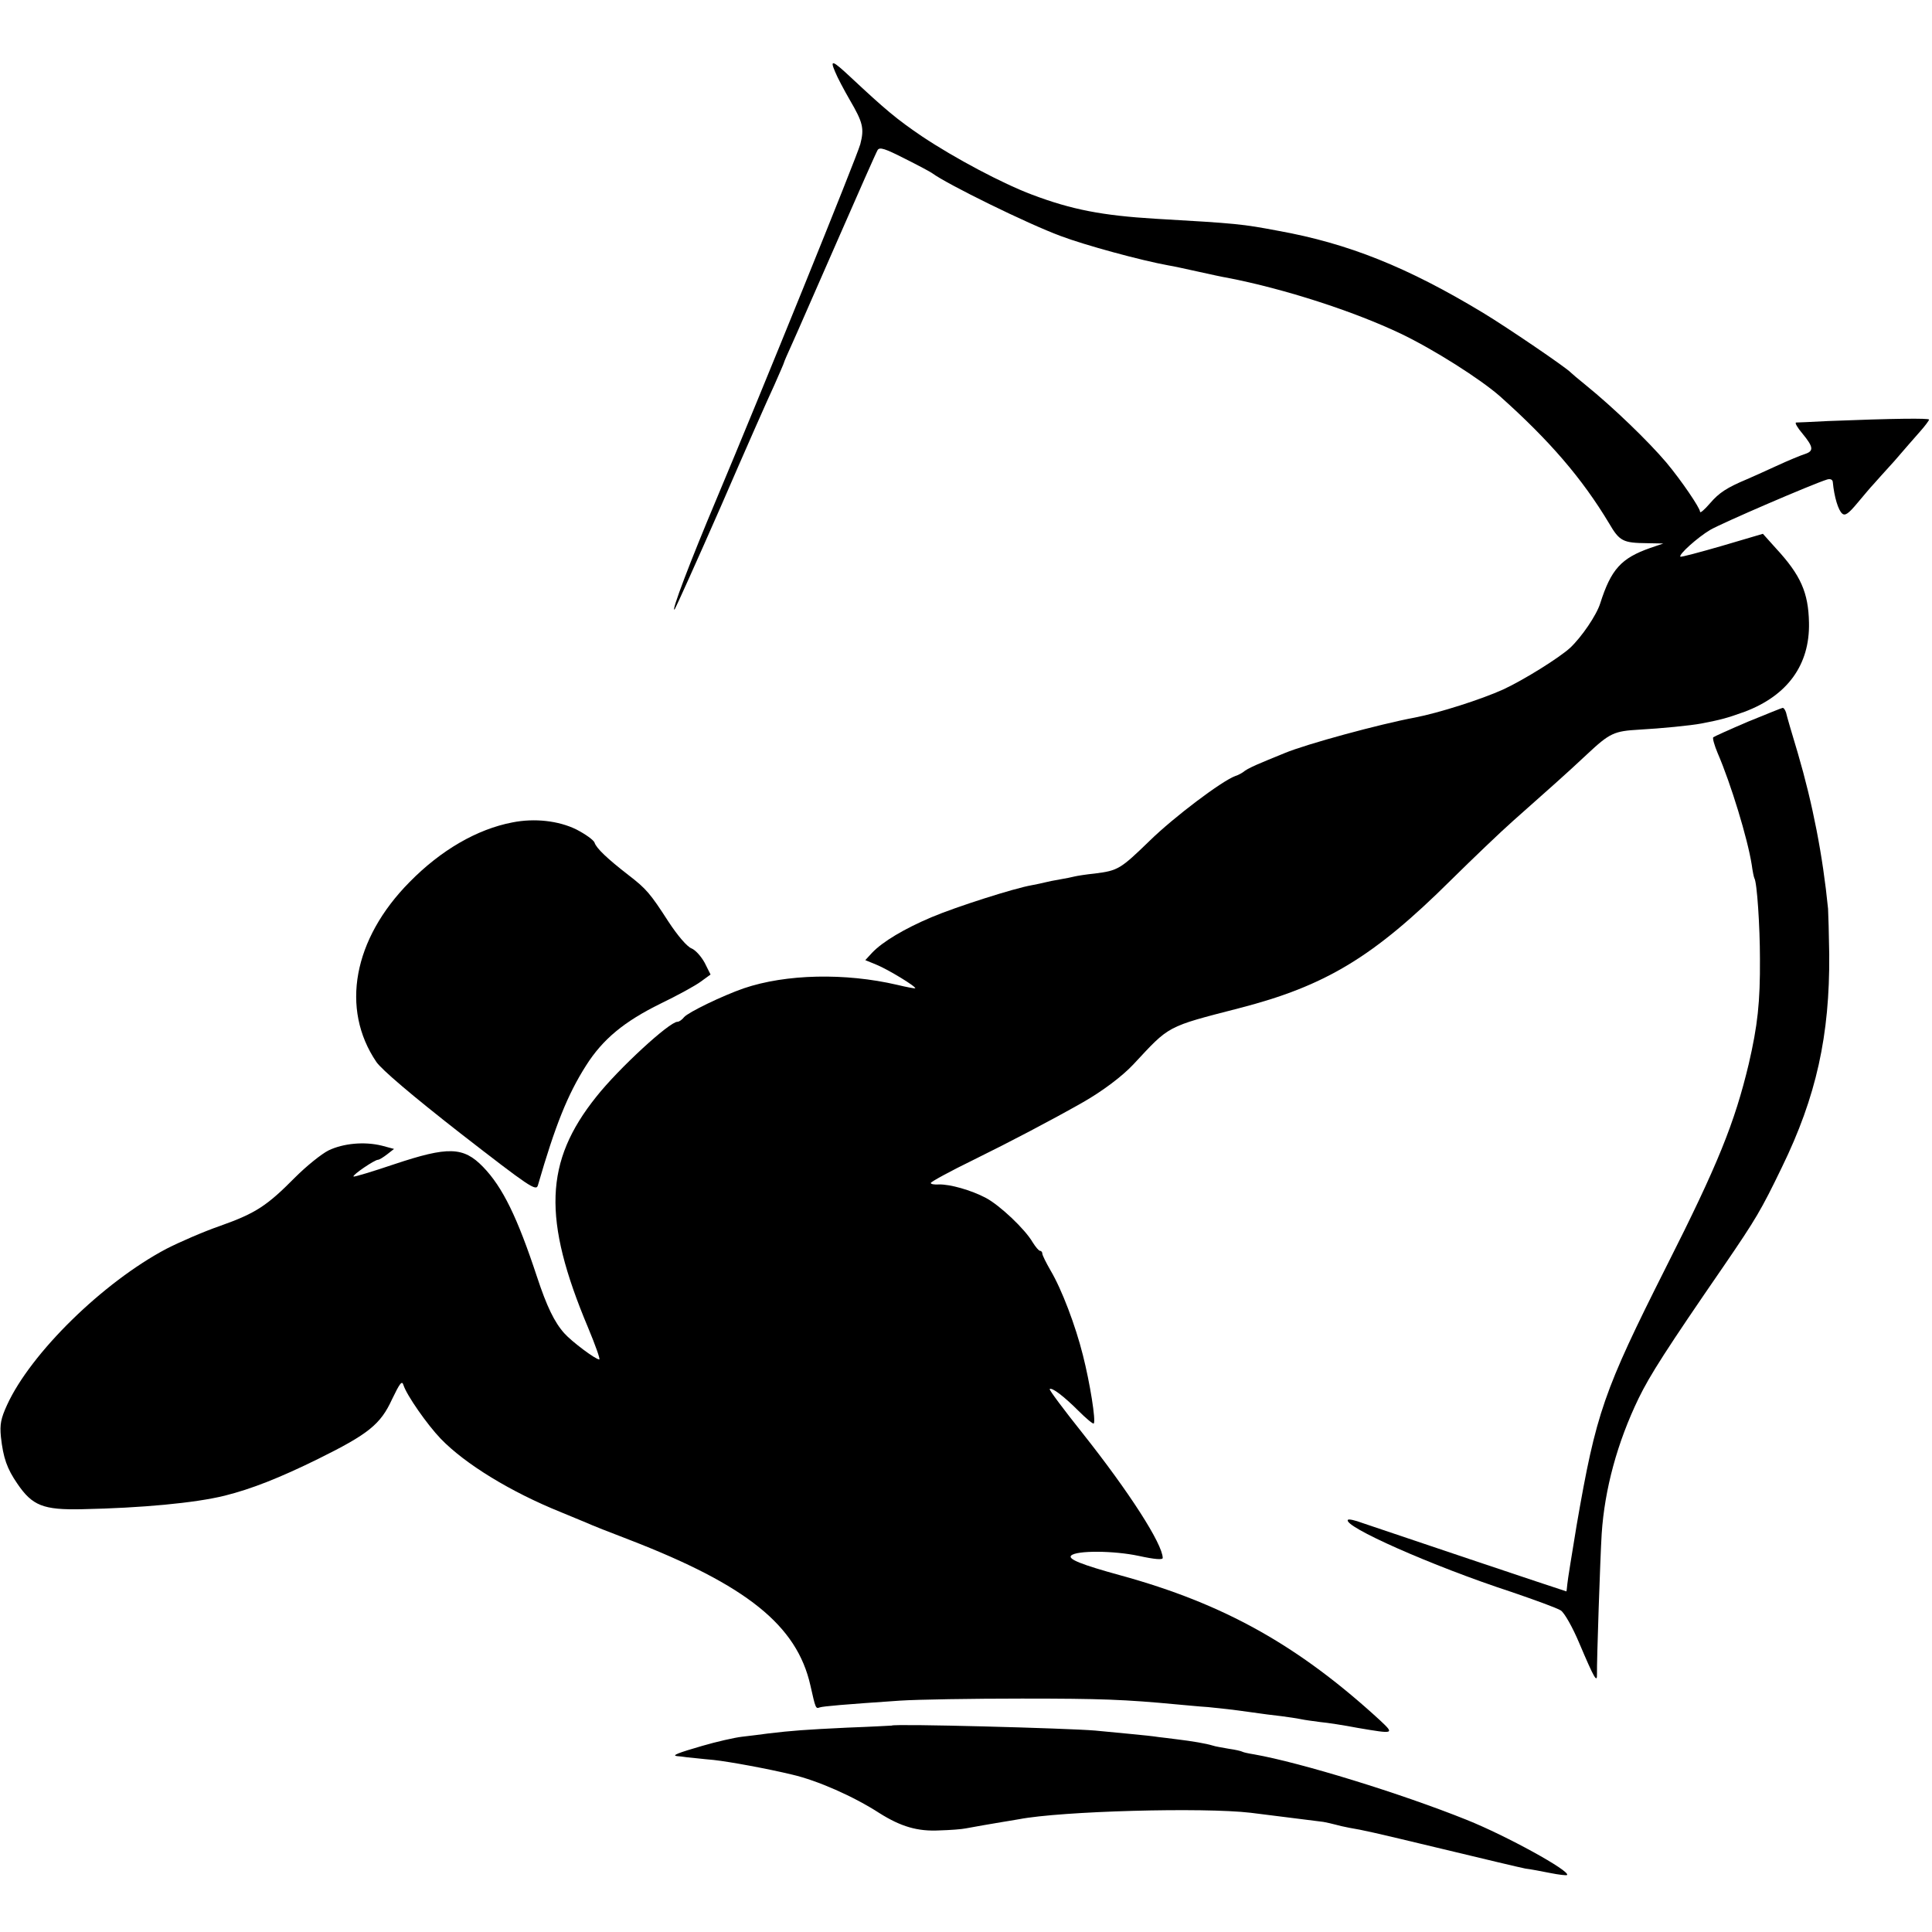 <?xml version="1.0" standalone="no"?>
<!DOCTYPE svg PUBLIC "-//W3C//DTD SVG 20010904//EN"
 "http://www.w3.org/TR/2001/REC-SVG-20010904/DTD/svg10.dtd">
<svg version="1.0" xmlns="http://www.w3.org/2000/svg"
 width="658pt" height="658pt" viewBox="0 0 658 658"
 preserveAspectRatio="xMidYMid meet">
<g transform="translate(0,658) scale(0.1,-0.1)"
fill="#000000" stroke="none">
<path d="M2844 6336 c8 -20 31 -63 50 -96 45 -77 50 -97 36 -151 -12 -44 -340
-853 -492 -1214 -84 -199 -156 -387 -140 -370 4 6 75 163 157 350 81 187 163
373 182 413 18 41 33 75 33 77 0 2 13 32 29 67 16 35 85 194 155 353 70 160
130 296 135 304 7 11 25 5 92 -29 46 -23 89 -46 94 -50 50 -37 324 -172 438
-214 82 -31 273 -83 367 -100 14 -2 59 -12 100 -21 41 -9 86 -19 100 -21 196
-38 430 -114 590 -190 113 -54 272 -155 339 -214 169 -151 279 -279 371 -432
36 -62 48 -67 130 -68 l55 -1 -44 -15 c-100 -35 -134 -73 -171 -189 -13 -41
-63 -114 -102 -151 -37 -34 -157 -109 -228 -142 -75 -34 -219 -80 -302 -96
-118 -22 -369 -90 -443 -121 -16 -7 -50 -20 -75 -31 -25 -10 -52 -23 -60 -29
-8 -7 -23 -15 -33 -18 -46 -17 -208 -139 -291 -220 -100 -97 -108 -102 -187
-112 -30 -3 -61 -8 -69 -10 -8 -2 -31 -7 -50 -10 -19 -3 -42 -8 -50 -10 -8 -2
-30 -7 -47 -10 -58 -10 -256 -73 -341 -109 -92 -39 -166 -83 -202 -121 l-23
-25 39 -16 c39 -16 136 -75 131 -80 -1 -1 -29 4 -62 12 -176 41 -378 37 -522
-12 -72 -25 -188 -81 -203 -98 -7 -9 -17 -16 -23 -16 -27 0 -200 -159 -276
-255 -177 -221 -184 -416 -28 -787 25 -60 42 -108 38 -108 -13 0 -94 61 -119
89 -34 38 -60 92 -93 192 -67 203 -117 306 -184 375 -67 69 -119 70 -302 9
-74 -25 -137 -44 -139 -42 -5 5 72 57 83 57 5 0 19 9 32 19 l23 18 -41 11
c-60 15 -132 8 -182 -16 -24 -12 -75 -53 -114 -92 -96 -97 -134 -122 -255
-165 -58 -20 -140 -56 -183 -78 -216 -114 -462 -355 -543 -532 -21 -46 -25
-66 -21 -108 8 -73 21 -109 56 -160 51 -75 88 -90 221 -87 200 4 384 21 485
46 92 23 188 61 318 125 172 85 213 118 252 203 27 56 34 65 39 49 11 -35 81
-135 127 -183 83 -86 238 -181 409 -250 30 -12 69 -29 87 -36 17 -8 83 -34
146 -58 401 -155 571 -292 617 -496 18 -80 18 -80 32 -75 13 4 82 10 273 23
61 4 247 7 415 7 270 0 350 -3 530 -20 25 -2 72 -7 105 -9 33 -3 94 -10 135
-16 42 -6 94 -13 115 -15 22 -3 51 -7 65 -10 14 -3 44 -7 67 -10 23 -2 81 -11
128 -20 124 -21 125 -21 75 26 -278 255 -531 397 -885 494 -131 36 -179 55
-167 67 18 18 146 17 230 -1 55 -12 82 -14 82 -7 -1 48 -113 223 -274 426 -63
79 -113 146 -111 149 7 7 48 -24 98 -74 26 -26 50 -46 52 -43 8 8 -13 139 -37
233 -25 100 -72 224 -110 288 -15 26 -28 52 -28 57 0 6 -4 10 -8 10 -4 0 -15
13 -25 29 -26 45 -112 126 -159 151 -51 27 -123 47 -160 46 -16 -1 -28 1 -28
5 0 4 66 40 148 80 122 60 261 133 367 193 69 39 138 91 176 132 123 132 110
126 358 190 296 76 459 175 722 436 74 73 170 165 213 203 114 101 183 162
251 226 78 73 92 79 178 84 73 4 176 14 212 21 67 13 86 18 147 40 146 55 222
160 219 303 -2 103 -28 162 -113 254 l-44 49 -139 -41 c-76 -22 -140 -39 -142
-37 -7 7 59 66 101 91 39 23 350 157 399 172 10 3 18 0 19 -8 5 -53 19 -97 32
-108 10 -9 22 0 52 36 22 26 46 55 54 63 8 9 40 45 72 80 31 36 70 81 87 100
17 19 31 38 31 41 0 5 -118 4 -345 -5 -55 -3 -104 -5 -108 -5 -5 -1 5 -18 22
-38 37 -45 39 -59 9 -69 -13 -4 -57 -22 -98 -41 -41 -19 -86 -39 -100 -45 -69
-29 -95 -46 -126 -82 -19 -22 -34 -35 -34 -29 0 13 -64 107 -115 168 -62 73
-180 187 -275 264 -25 20 -47 39 -50 42 -14 16 -217 154 -298 203 -258 156
-460 237 -699 280 -122 23 -139 25 -418 41 -181 11 -285 31 -420 82 -101 38
-263 124 -374 198 -87 59 -124 90 -246 204 -60 56 -69 59 -51 17z"/>
<path d="M5953 4122 c-61 -26 -114 -50 -118 -53 -3 -3 4 -28 15 -54 45 -104
102 -291 116 -380 3 -22 7 -42 9 -46 9 -13 19 -164 19 -274 1 -149 -8 -228
-38 -358 -48 -201 -105 -343 -281 -691 -214 -425 -239 -498 -305 -879 -16 -97
-31 -189 -32 -202 -1 -14 -3 -25 -3 -25 -3 0 -652 218 -695 233 -24 9 -46 14
-49 11 -21 -21 288 -158 554 -245 82 -28 159 -56 171 -64 12 -8 40 -57 63
-112 51 -120 61 -138 60 -103 -1 38 11 395 16 476 10 152 53 311 126 462 38
78 94 166 291 452 108 158 126 188 197 335 117 240 163 449 161 724 -1 69 -3
140 -4 156 -18 181 -52 356 -103 530 -20 66 -38 128 -40 138 -3 9 -8 17 -12
16 -3 0 -56 -22 -118 -47z"/>
<path d="M1745 3779 c-120 -23 -243 -94 -350 -203 -192 -194 -236 -432 -113
-613 18 -26 121 -114 285 -242 237 -184 259 -199 265 -178 59 204 101 309 164
408 57 90 130 150 254 211 58 28 120 62 137 75 l33 24 -20 40 c-12 22 -32 44
-45 49 -15 6 -47 43 -79 92 -62 96 -75 111 -136 158 -71 55 -109 91 -115 110
-3 9 -31 29 -62 45 -61 30 -143 39 -218 24z"/>
<path d="M3037 703 c-1 0 -69 -4 -152 -7 -145 -7 -186 -10 -270 -20 -22 -3
-61 -8 -88 -11 -26 -3 -87 -17 -135 -31 -83 -24 -106 -33 -86 -35 5 0 20 -2
34 -4 14 -1 54 -6 90 -9 55 -6 185 -30 268 -50 86 -20 209 -74 297 -131 73
-46 130 -63 205 -59 36 1 76 4 90 7 28 5 82 15 120 21 14 2 41 7 60 10 145 28
629 41 790 22 53 -7 202 -25 247 -31 11 -2 29 -6 40 -9 10 -3 32 -8 48 -11 52
-9 67 -12 321 -73 137 -33 263 -63 279 -66 17 -2 54 -9 84 -15 30 -6 56 -9 58
-7 13 13 -207 134 -342 188 -224 90 -565 195 -724 223 -19 3 -37 7 -40 9 -3 2
-24 7 -46 10 -22 4 -47 8 -55 11 -23 7 -70 15 -120 21 -25 3 -54 7 -65 8 -11
2 -56 7 -100 11 -44 4 -96 9 -115 11 -93 8 -687 24 -693 17z"/>
</g>
</svg>
